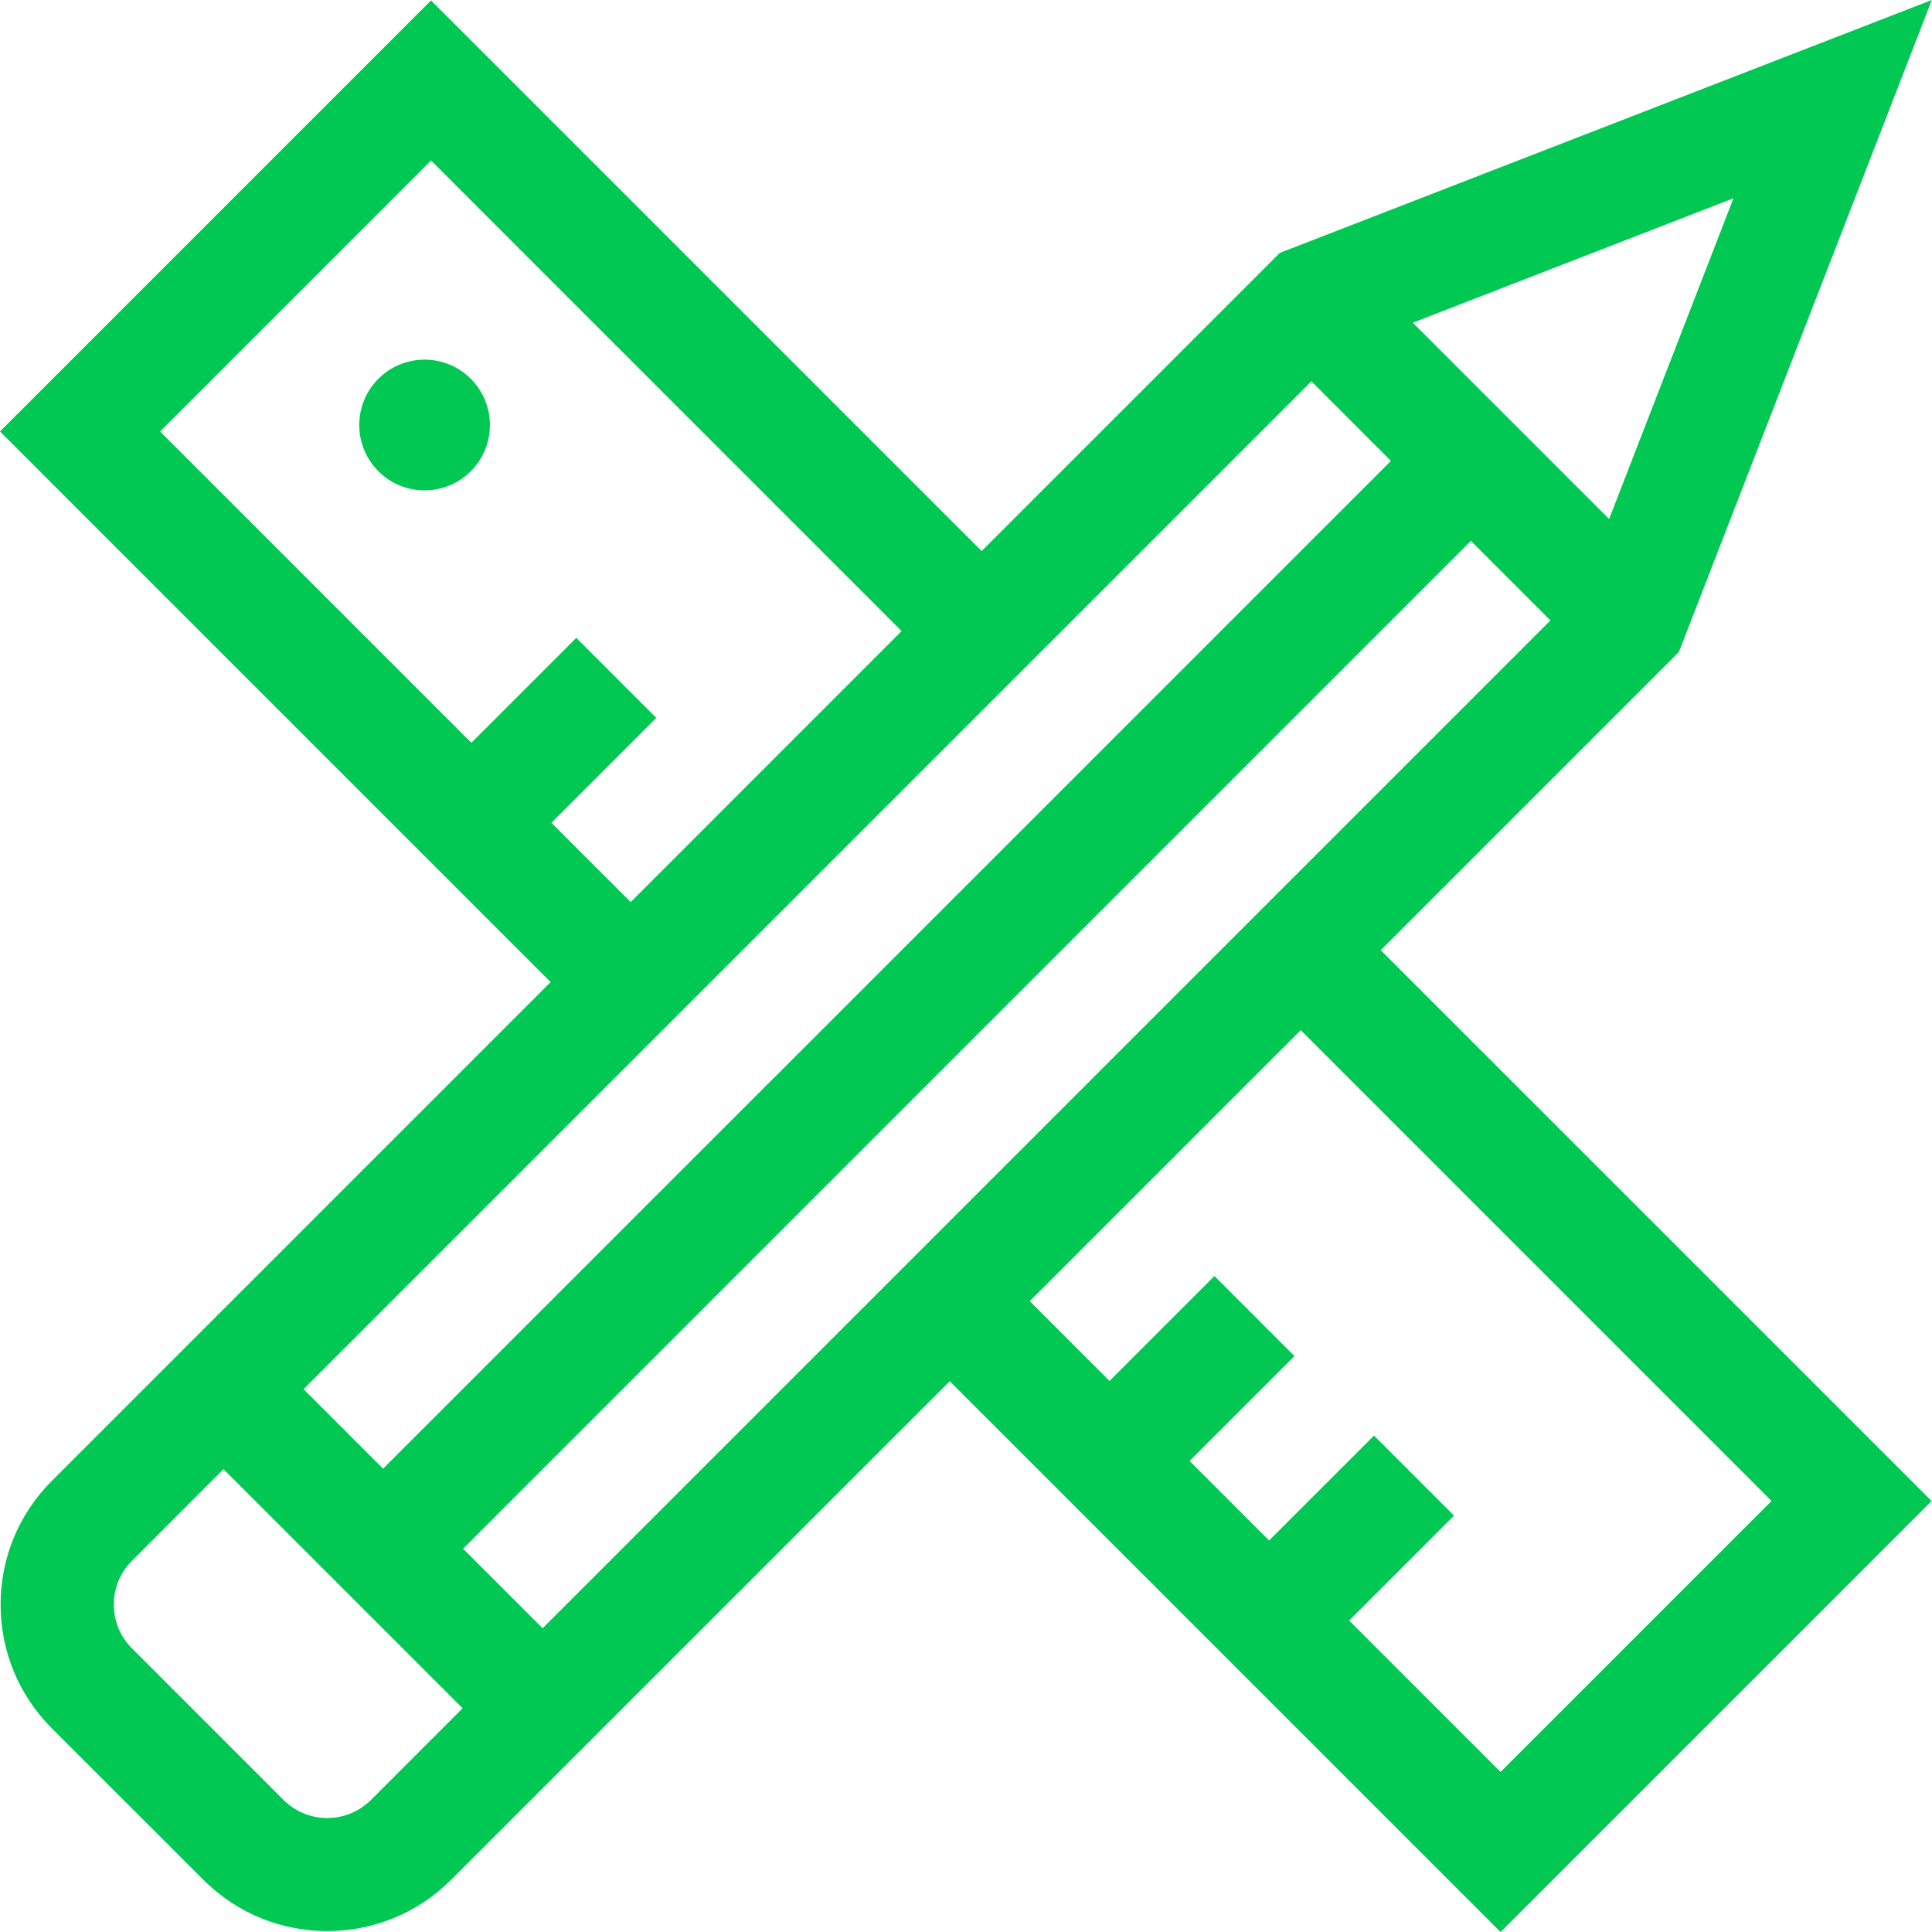 <svg width="32" height="32" viewBox="0 0 32 32" fill="none" xmlns="http://www.w3.org/2000/svg">
<g clip-path="url(#clip0)">
<path d="M7.032 5.957C6.743 5.957 6.471 6.07 6.267 6.274C5.845 6.696 5.845 7.383 6.267 7.805C6.471 8.01 6.743 8.122 7.032 8.122C7.321 8.122 7.593 8.01 7.798 7.805C8.22 7.383 8.22 6.696 7.798 6.274C7.593 6.07 7.321 5.957 7.032 5.957Z" fill="#00C853"/>
<path d="M27.808 10.799L31.997 0L21.197 4.189L16.259 9.127L7.139 0.007L0 7.146L9.12 16.266L2.377 23.009L0.859 24.527C0.312 25.074 0.01 25.802 0.01 26.577C0.01 27.351 0.312 28.079 0.859 28.627L3.37 31.137C3.935 31.702 4.677 31.985 5.42 31.985C6.162 31.985 6.905 31.702 7.47 31.137L15.731 22.877L24.854 32L31.993 24.861L22.869 15.738L27.808 10.799ZM7.67 25.652L24.363 8.959L25.68 10.276L8.987 26.969L7.67 25.652ZM26.652 8.597L23.4 5.345L28.712 3.284L26.652 8.597ZM9.133 13.628L10.87 11.89L9.545 10.565L7.807 12.303L2.651 7.146L7.139 2.658L14.933 10.453L10.446 14.941L9.133 13.628ZM21.721 6.316L23.038 7.634L6.345 24.326L5.028 23.009L21.721 6.316ZM6.145 29.812C5.951 30.005 5.694 30.112 5.42 30.112C5.146 30.112 4.889 30.005 4.695 29.812L2.185 27.301C1.991 27.108 1.885 26.85 1.885 26.577C1.885 26.303 1.991 26.045 2.185 25.852L3.702 24.334L7.662 28.294L6.145 29.812ZM29.342 24.861L24.854 29.349L22.346 26.841L24.083 25.103L22.758 23.778L21.02 25.515L19.703 24.198L21.44 22.461L20.115 21.135L18.377 22.873L17.056 21.551L21.544 17.063L29.342 24.861Z" fill="#00C853"/>
</g>
<defs>
<clipPath id="clip0">
<rect width="32" height="32" fill="white"/>
</clipPath>
</defs>
</svg>
